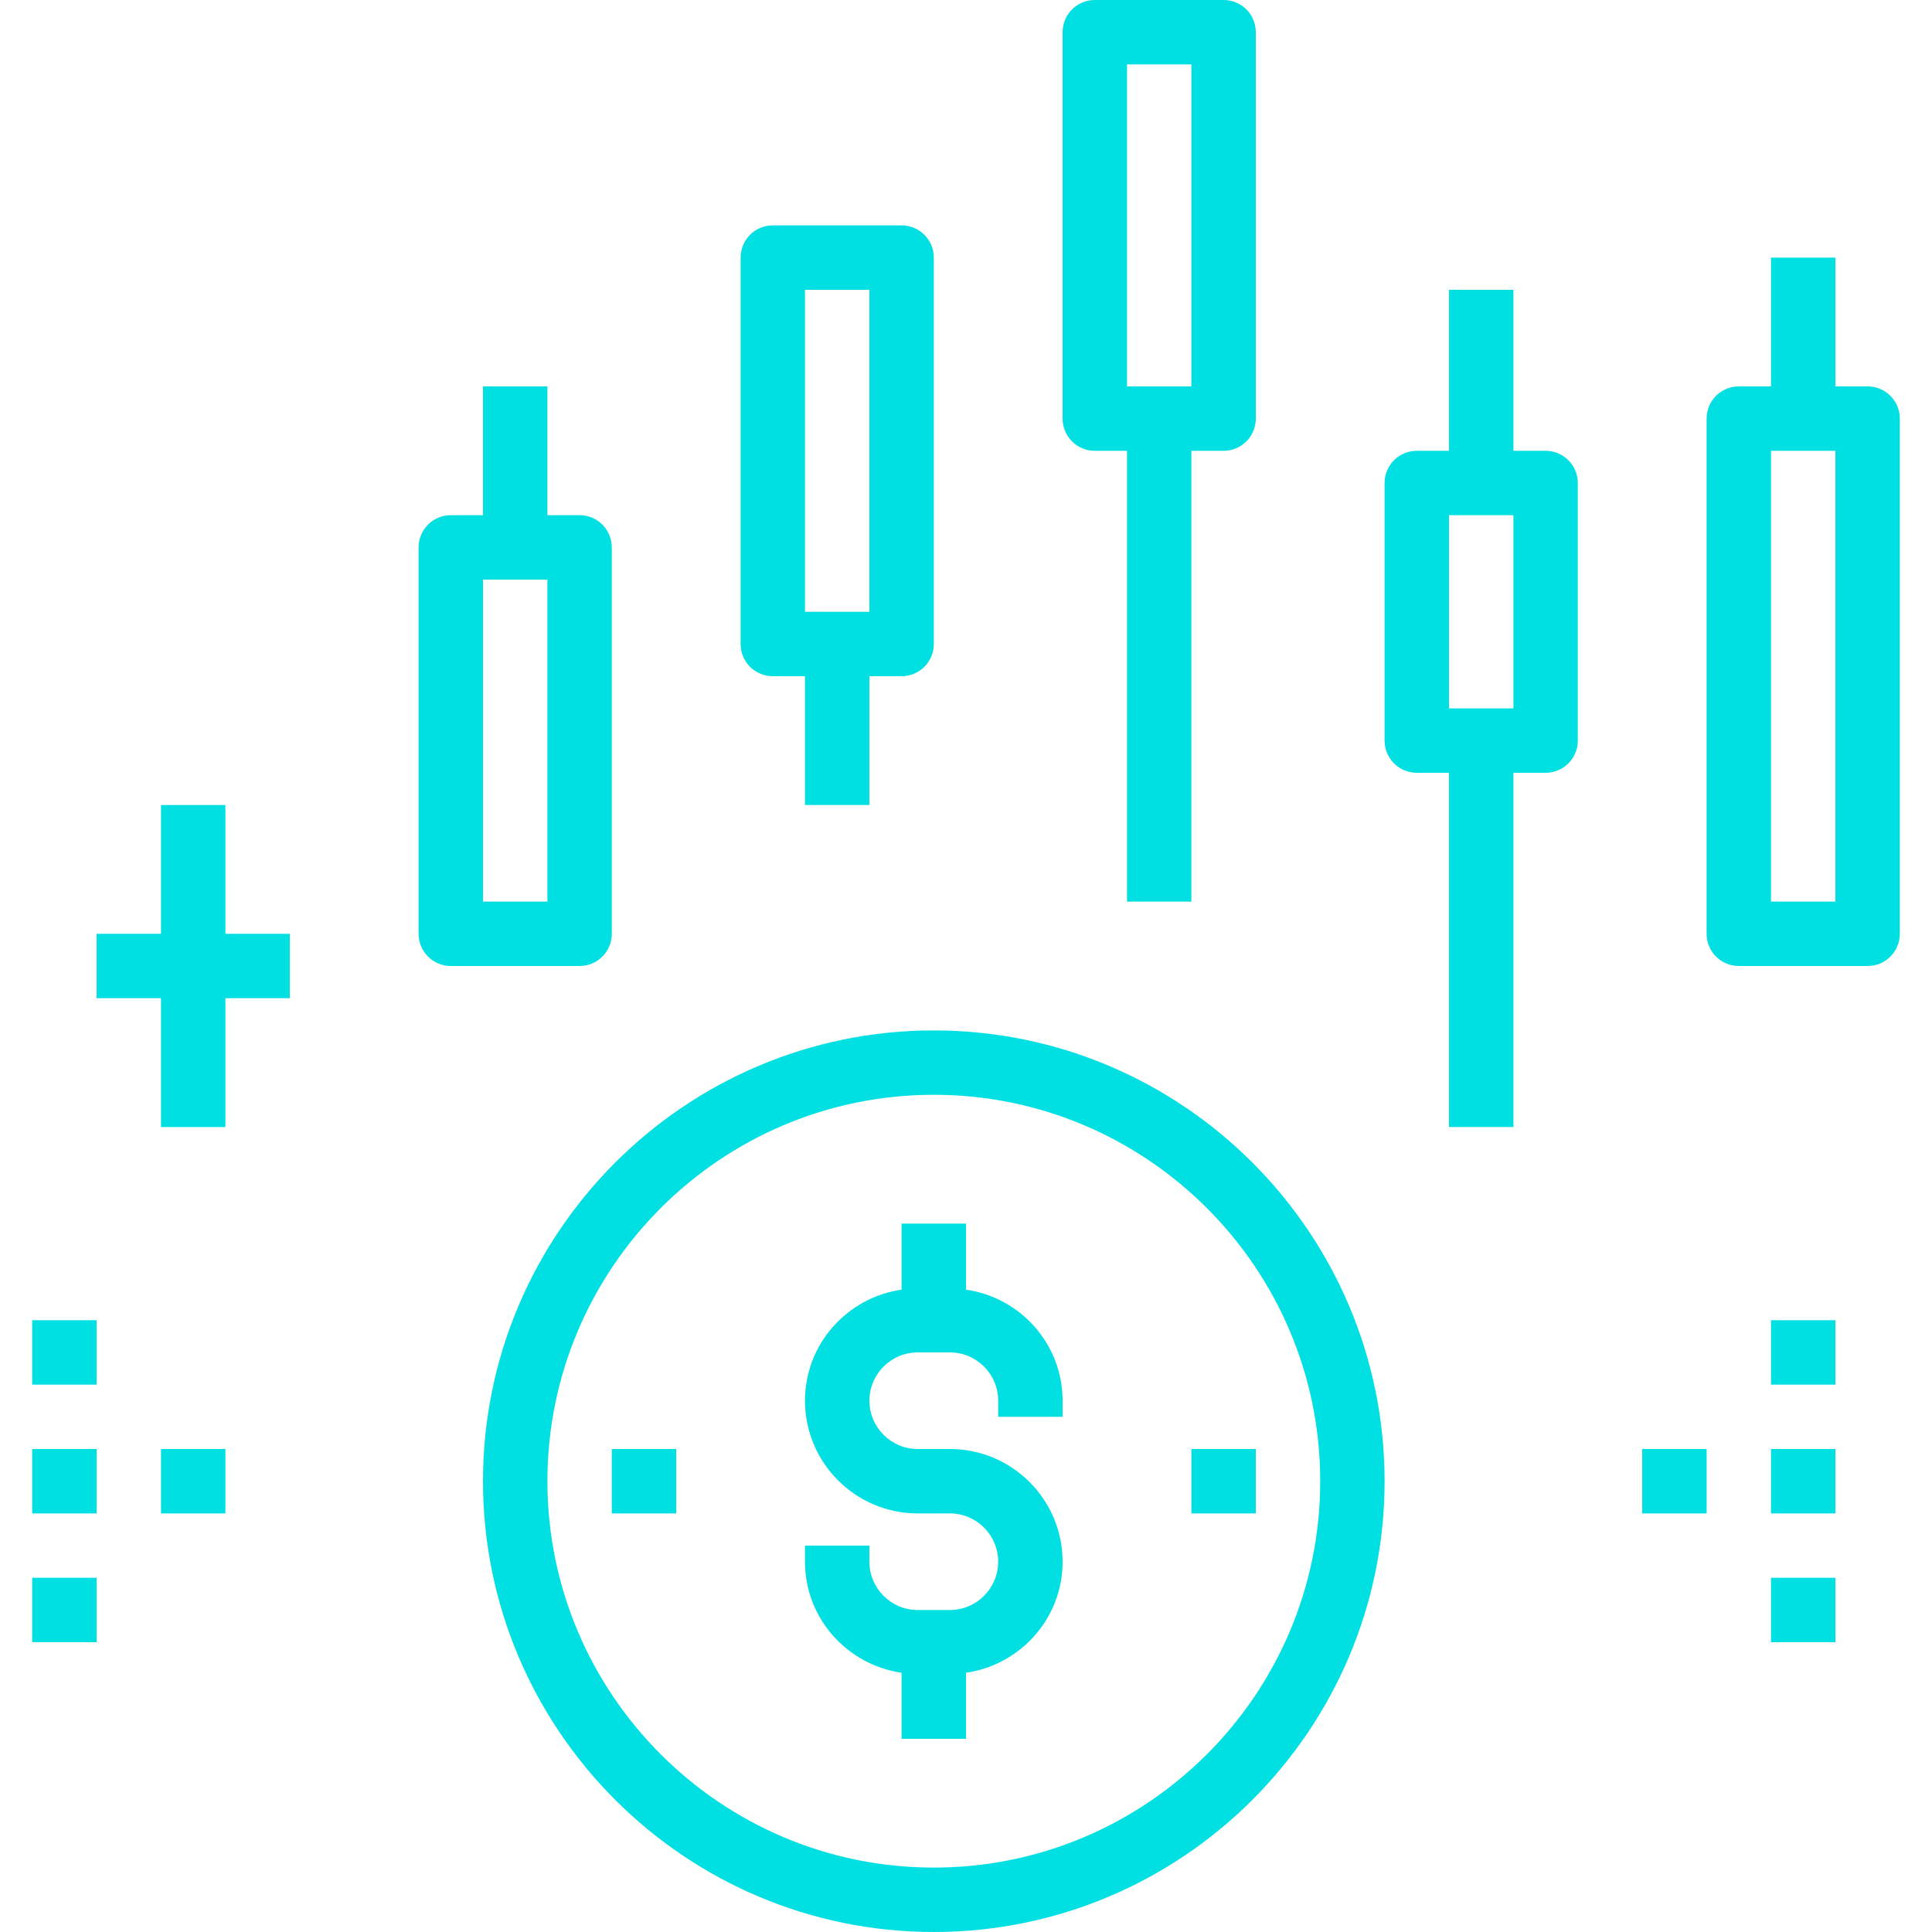 <svg width="44" height="44" viewBox="0 0 44 44" fill="none" xmlns="http://www.w3.org/2000/svg">
<path d="M5.133 21.267V18.334H3.667V21.267H2.2V22.733H3.667V25.667H5.133V22.733H6.6V21.267H5.133Z" fill="#00DFE2"/>
<path d="M13.2 11.733H12.467V8.8H11V11.733H10.267C9.861 11.733 9.533 12.061 9.533 12.466V21.267C9.533 21.672 9.861 22 10.267 22H13.2C13.605 22 13.933 21.672 13.933 21.267V12.466C13.933 12.061 13.605 11.733 13.2 11.733ZM12.467 20.533H11V13.2H12.467V20.533Z" fill="#00DFE2"/>
<path d="M42.533 8.8H41.8V5.867H40.333V8.8H39.6C39.194 8.8 38.867 9.128 38.867 9.533V21.267C38.867 21.672 39.194 22 39.6 22H42.533C42.939 22 43.267 21.672 43.267 21.267V9.533C43.267 9.128 42.939 8.8 42.533 8.8ZM41.8 20.533H40.333V10.267H41.8V20.533Z" fill="#00DFE2"/>
<path d="M20.533 5.133H17.6C17.194 5.133 16.867 5.461 16.867 5.867V14.667C16.867 15.072 17.194 15.4 17.6 15.4H18.333V18.333H19.8V15.4H20.533C20.939 15.4 21.267 15.072 21.267 14.667V5.867C21.267 5.461 20.939 5.133 20.533 5.133ZM19.8 13.933H18.333V6.6H19.8V13.933Z" fill="#00DFE2"/>
<path d="M27.867 0H24.933C24.528 0 24.2 0.328 24.2 0.733V9.533C24.2 9.939 24.528 10.267 24.933 10.267H25.667V20.533H27.133V10.267H27.867C28.272 10.267 28.6 9.939 28.6 9.533V0.733C28.6 0.328 28.272 0 27.867 0ZM27.133 8.8H25.667V1.467H27.133V8.8Z" fill="#00DFE2"/>
<path d="M35.2 10.267H34.467V6.6H33V10.267H32.267C31.861 10.267 31.533 10.595 31.533 11V16.867C31.533 17.272 31.861 17.6 32.267 17.6H33V25.667H34.467V17.6H35.2C35.605 17.6 35.933 17.272 35.933 16.867V11C35.933 10.595 35.605 10.267 35.2 10.267ZM34.467 16.133H33V11.733H34.467V16.133Z" fill="#00DFE2"/>
<path d="M21.267 23.467C15.605 23.467 11 28.072 11 33.733C11 39.395 15.605 44 21.267 44C26.928 44 31.533 39.395 31.533 33.733C31.533 28.072 26.928 23.467 21.267 23.467ZM21.267 42.533C16.414 42.533 12.467 38.586 12.467 33.733C12.467 28.881 16.414 24.933 21.267 24.933C26.119 24.933 30.067 28.881 30.067 33.733C30.067 38.586 26.119 42.533 21.267 42.533Z" fill="#00DFE2"/>
<path d="M24.2 32.267V31.9C24.2 30.611 23.241 29.55 22 29.371V27.867H20.533V29.371C19.293 29.55 18.333 30.611 18.333 31.9C18.333 33.315 19.485 34.467 20.9 34.467H21.633C22.24 34.467 22.733 34.96 22.733 35.567C22.733 36.173 22.24 36.667 21.633 36.667H20.9C20.294 36.667 19.8 36.173 19.8 35.567V35.2H18.333V35.567C18.333 36.856 19.293 37.916 20.533 38.096V39.6H22V38.096C23.241 37.916 24.2 36.856 24.2 35.567C24.2 34.151 23.049 33 21.633 33H20.9C20.294 33 19.8 32.507 19.8 31.9C19.8 31.294 20.294 30.8 20.9 30.8H21.633C22.24 30.8 22.733 31.294 22.733 31.9V32.267H24.2Z" fill="#00DFE2"/>
<path d="M15.4 33H13.933V34.467H15.4V33Z" fill="#00DFE2"/>
<path d="M28.6 33H27.133V34.467H28.6V33Z" fill="#00DFE2"/>
<path d="M2.2 33H0.733V34.467H2.2V33Z" fill="#00DFE2"/>
<path d="M2.2 35.933H0.733V37.4H2.2V35.933Z" fill="#00DFE2"/>
<path d="M2.2 30.067H0.733V31.534H2.2V30.067Z" fill="#00DFE2"/>
<path d="M5.133 33H3.667V34.467H5.133V33Z" fill="#00DFE2"/>
<path d="M41.8 33H40.333V34.467H41.8V33Z" fill="#00DFE2"/>
<path d="M41.8 30.067H40.333V31.534H41.8V30.067Z" fill="#00DFE2"/>
<path d="M41.8 35.933H40.333V37.4H41.8V35.933Z" fill="#00DFE2"/>
<path d="M38.867 33H37.4V34.467H38.867V33Z" fill="#00DFE2"/>
</svg>
